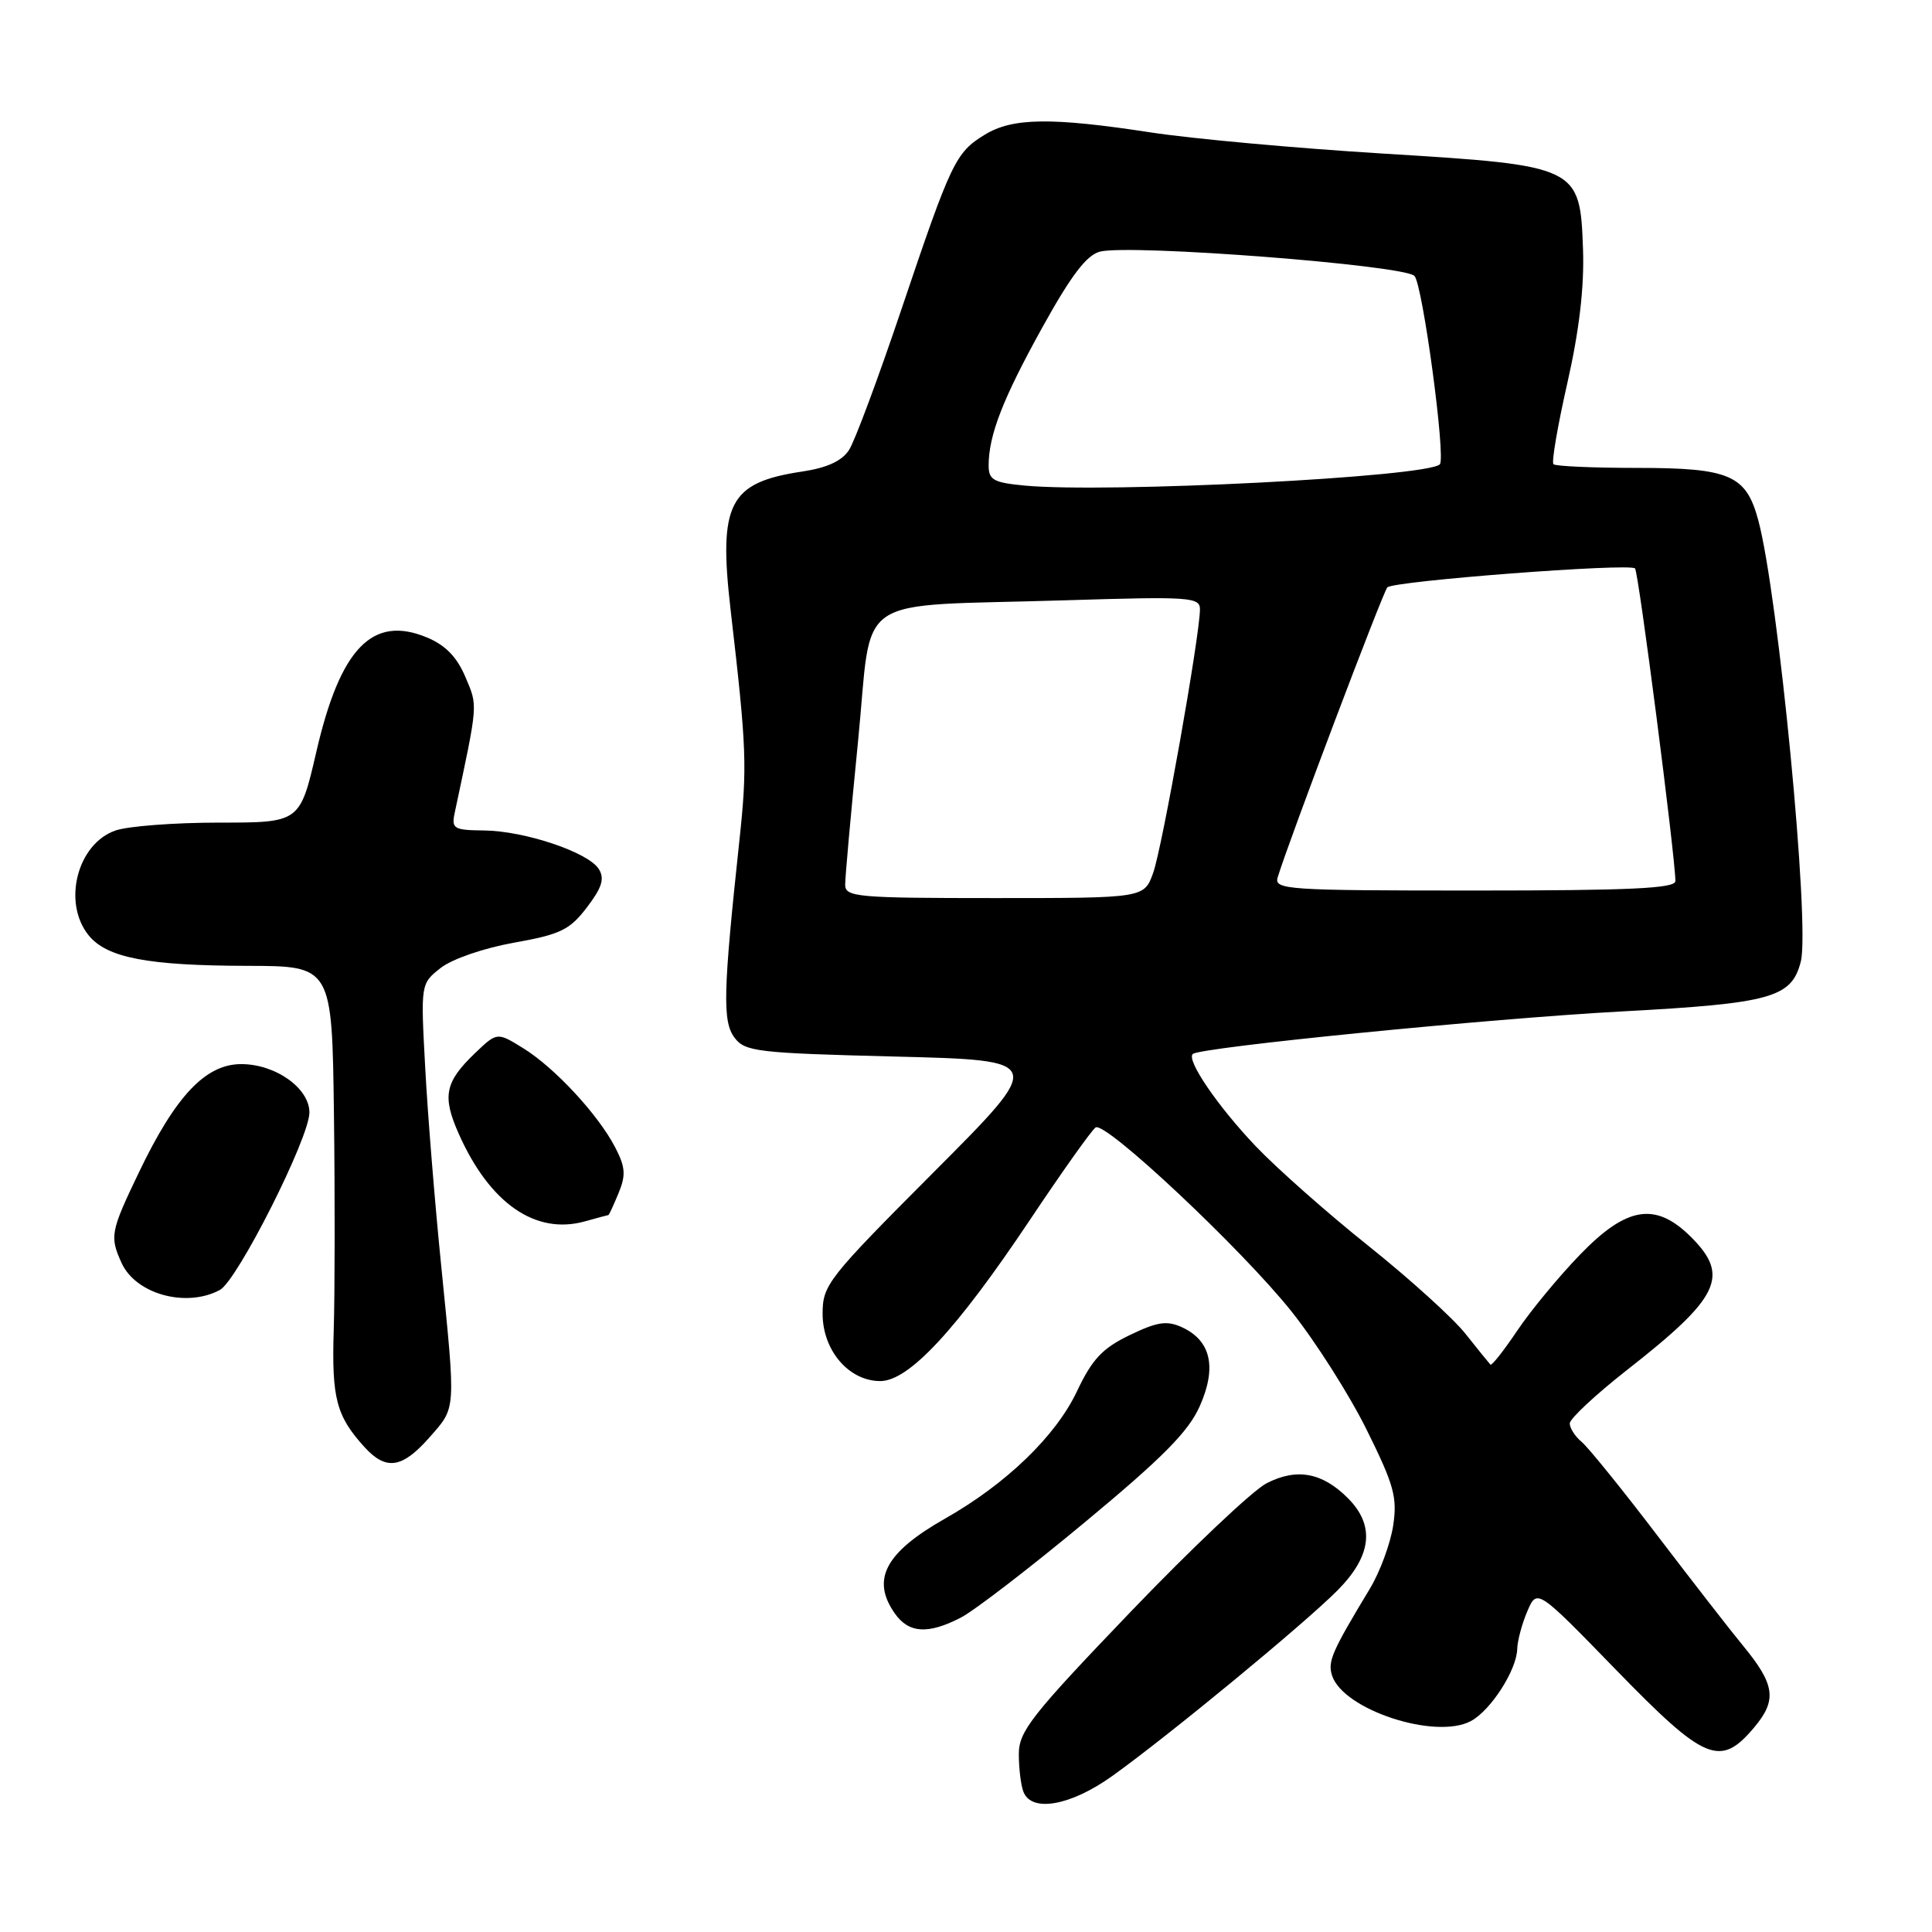 <?xml version="1.0" encoding="UTF-8" standalone="no"?>
<!DOCTYPE svg PUBLIC "-//W3C//DTD SVG 1.1//EN" "http://www.w3.org/Graphics/SVG/1.1/DTD/svg11.dtd" >
<svg xmlns="http://www.w3.org/2000/svg" xmlns:xlink="http://www.w3.org/1999/xlink" version="1.1" viewBox="0 0 256 256">
 <g >
 <path fill="currentColor"
d=" M 147.38 235.33 C 154.86 229.98 172.91 215.10 177.25 210.71 C 181.78 206.13 182.22 202.13 178.59 198.50 C 175.20 195.11 171.82 194.49 167.83 196.54 C 166.00 197.48 157.86 205.18 149.75 213.64 C 136.66 227.30 135.00 229.41 135.00 232.43 C 135.00 234.31 135.27 236.55 135.61 237.42 C 136.68 240.20 141.86 239.28 147.38 235.33 Z  M 232.44 228.89 C 235.50 225.25 235.21 223.21 230.91 218.00 C 229.32 216.07 224.23 209.53 219.60 203.45 C 214.97 197.37 210.46 191.80 209.59 191.07 C 208.72 190.35 208.00 189.24 208.00 188.61 C 208.00 187.99 211.42 184.80 215.59 181.53 C 227.88 171.91 229.24 169.08 224.08 163.92 C 219.38 159.23 215.56 159.83 209.36 166.25 C 206.56 169.14 202.82 173.67 201.04 176.32 C 199.26 178.97 197.66 181.00 197.49 180.82 C 197.32 180.64 195.82 178.80 194.18 176.73 C 192.53 174.65 186.75 169.42 181.34 165.10 C 175.93 160.78 169.20 154.83 166.38 151.87 C 161.36 146.59 157.17 140.46 158.05 139.66 C 159.03 138.77 197.55 134.95 214.90 134.02 C 234.74 132.95 237.41 132.20 238.62 127.39 C 239.85 122.49 235.63 78.78 232.98 68.93 C 231.37 62.94 229.20 62.00 216.94 62.00 C 211.11 62.00 206.11 61.78 205.84 61.51 C 205.57 61.23 206.40 56.40 207.68 50.76 C 209.25 43.85 209.93 38.08 209.76 33.10 C 209.37 22.02 209.21 21.94 183.26 20.35 C 171.84 19.65 158.00 18.39 152.50 17.55 C 139.33 15.53 134.18 15.59 130.50 17.84 C 126.62 20.21 126.05 21.39 119.44 41.00 C 116.38 50.08 113.26 58.46 112.50 59.63 C 111.56 61.08 109.58 61.99 106.31 62.48 C 96.60 63.93 95.18 66.67 96.81 80.82 C 98.95 99.26 99.03 101.55 97.96 111.50 C 95.82 131.44 95.72 135.36 97.33 137.50 C 98.72 139.35 100.32 139.54 118.67 140.00 C 138.50 140.50 138.50 140.50 123.75 155.29 C 109.67 169.41 109.00 170.26 109.00 174.08 C 109.00 178.94 112.48 183.00 116.64 183.00 C 120.42 183.00 126.71 176.24 136.44 161.69 C 140.76 155.22 144.69 149.69 145.18 149.39 C 146.50 148.57 164.56 165.53 171.12 173.76 C 174.31 177.76 178.79 184.81 181.08 189.43 C 184.72 196.78 185.17 198.39 184.60 202.17 C 184.23 204.55 182.85 208.30 181.52 210.50 C 176.48 218.85 175.91 220.15 176.50 222.00 C 177.94 226.54 190.20 230.57 194.90 228.05 C 197.54 226.64 200.97 221.29 201.04 218.50 C 201.07 217.40 201.67 215.15 202.38 213.50 C 203.67 210.50 203.67 210.50 214.12 221.25 C 225.93 233.40 227.94 234.24 232.44 228.89 Z  M 127.30 214.35 C 129.06 213.45 136.48 207.75 143.78 201.68 C 154.10 193.11 157.49 189.69 158.99 186.29 C 161.26 181.16 160.45 177.62 156.60 175.86 C 154.60 174.95 153.33 175.15 149.67 176.92 C 146.06 178.66 144.71 180.11 142.69 184.38 C 139.89 190.29 133.31 196.64 125.23 201.22 C 117.30 205.72 115.41 209.28 118.56 213.78 C 120.41 216.42 122.95 216.59 127.30 214.35 Z  M 56.90 190.47 C 60.47 186.40 60.41 187.21 58.44 167.50 C 57.61 159.25 56.66 147.52 56.34 141.43 C 55.74 130.35 55.74 130.35 58.39 128.26 C 59.91 127.07 64.09 125.63 68.11 124.91 C 74.28 123.81 75.49 123.22 77.77 120.23 C 79.76 117.62 80.14 116.43 79.35 115.16 C 77.98 112.94 69.54 110.10 64.13 110.04 C 60.14 110.00 59.81 109.81 60.24 107.75 C 63.38 93.00 63.33 93.64 61.67 89.71 C 60.55 87.06 59.03 85.49 56.58 84.47 C 49.37 81.46 45.10 85.85 41.93 99.56 C 39.75 109.00 39.75 109.00 29.03 109.00 C 23.13 109.00 16.94 109.47 15.29 110.05 C 10.23 111.81 8.24 119.61 11.75 123.94 C 14.16 126.91 19.55 127.95 32.75 127.98 C 44.00 128.00 44.00 128.00 44.25 147.75 C 44.39 158.61 44.37 171.44 44.22 176.26 C 43.94 185.28 44.56 187.64 48.30 191.75 C 51.16 194.89 53.29 194.57 56.90 190.47 Z  M 29.13 170.93 C 31.45 169.69 41.00 150.77 41.00 147.41 C 41.00 144.19 36.51 141.00 31.97 141.00 C 27.23 141.00 23.26 145.21 18.38 155.40 C 14.64 163.20 14.52 163.84 16.11 167.35 C 18.00 171.49 24.67 173.32 29.13 170.93 Z  M 80.62 161.00 C 80.70 161.00 81.30 159.70 81.96 158.10 C 82.95 155.71 82.87 154.65 81.52 152.04 C 79.27 147.70 73.51 141.48 69.34 138.90 C 65.87 136.75 65.87 136.75 62.94 139.55 C 58.95 143.38 58.57 145.24 60.78 150.22 C 64.88 159.45 70.95 163.66 77.49 161.84 C 79.14 161.38 80.55 161.00 80.62 161.00 Z  M 111.99 117.25 C 111.98 116.29 112.75 107.75 113.69 98.28 C 115.69 78.22 112.44 80.44 141.25 79.54 C 157.71 79.03 159.00 79.12 159.00 80.75 C 158.99 84.19 153.99 112.39 152.80 115.66 C 151.60 119.00 151.60 119.00 131.80 119.00 C 113.61 119.00 112.00 118.86 111.99 117.25 Z  M 169.30 116.25 C 170.77 111.42 183.26 78.41 183.83 77.83 C 184.67 76.98 215.93 74.59 216.65 75.32 C 217.12 75.79 221.98 113.50 222.00 116.75 C 222.00 117.72 216.01 118.00 195.38 118.00 C 170.50 118.00 168.80 117.89 169.30 116.25 Z  M 135.75 64.34 C 131.66 63.95 131.00 63.59 131.00 61.69 C 131.00 57.67 132.88 52.83 138.14 43.34 C 141.95 36.46 143.99 33.79 145.76 33.34 C 149.81 32.33 185.98 35.12 187.42 36.56 C 188.50 37.64 191.62 60.75 190.78 61.53 C 189.00 63.22 146.74 65.37 135.75 64.34 Z "/>
</g>
</svg>